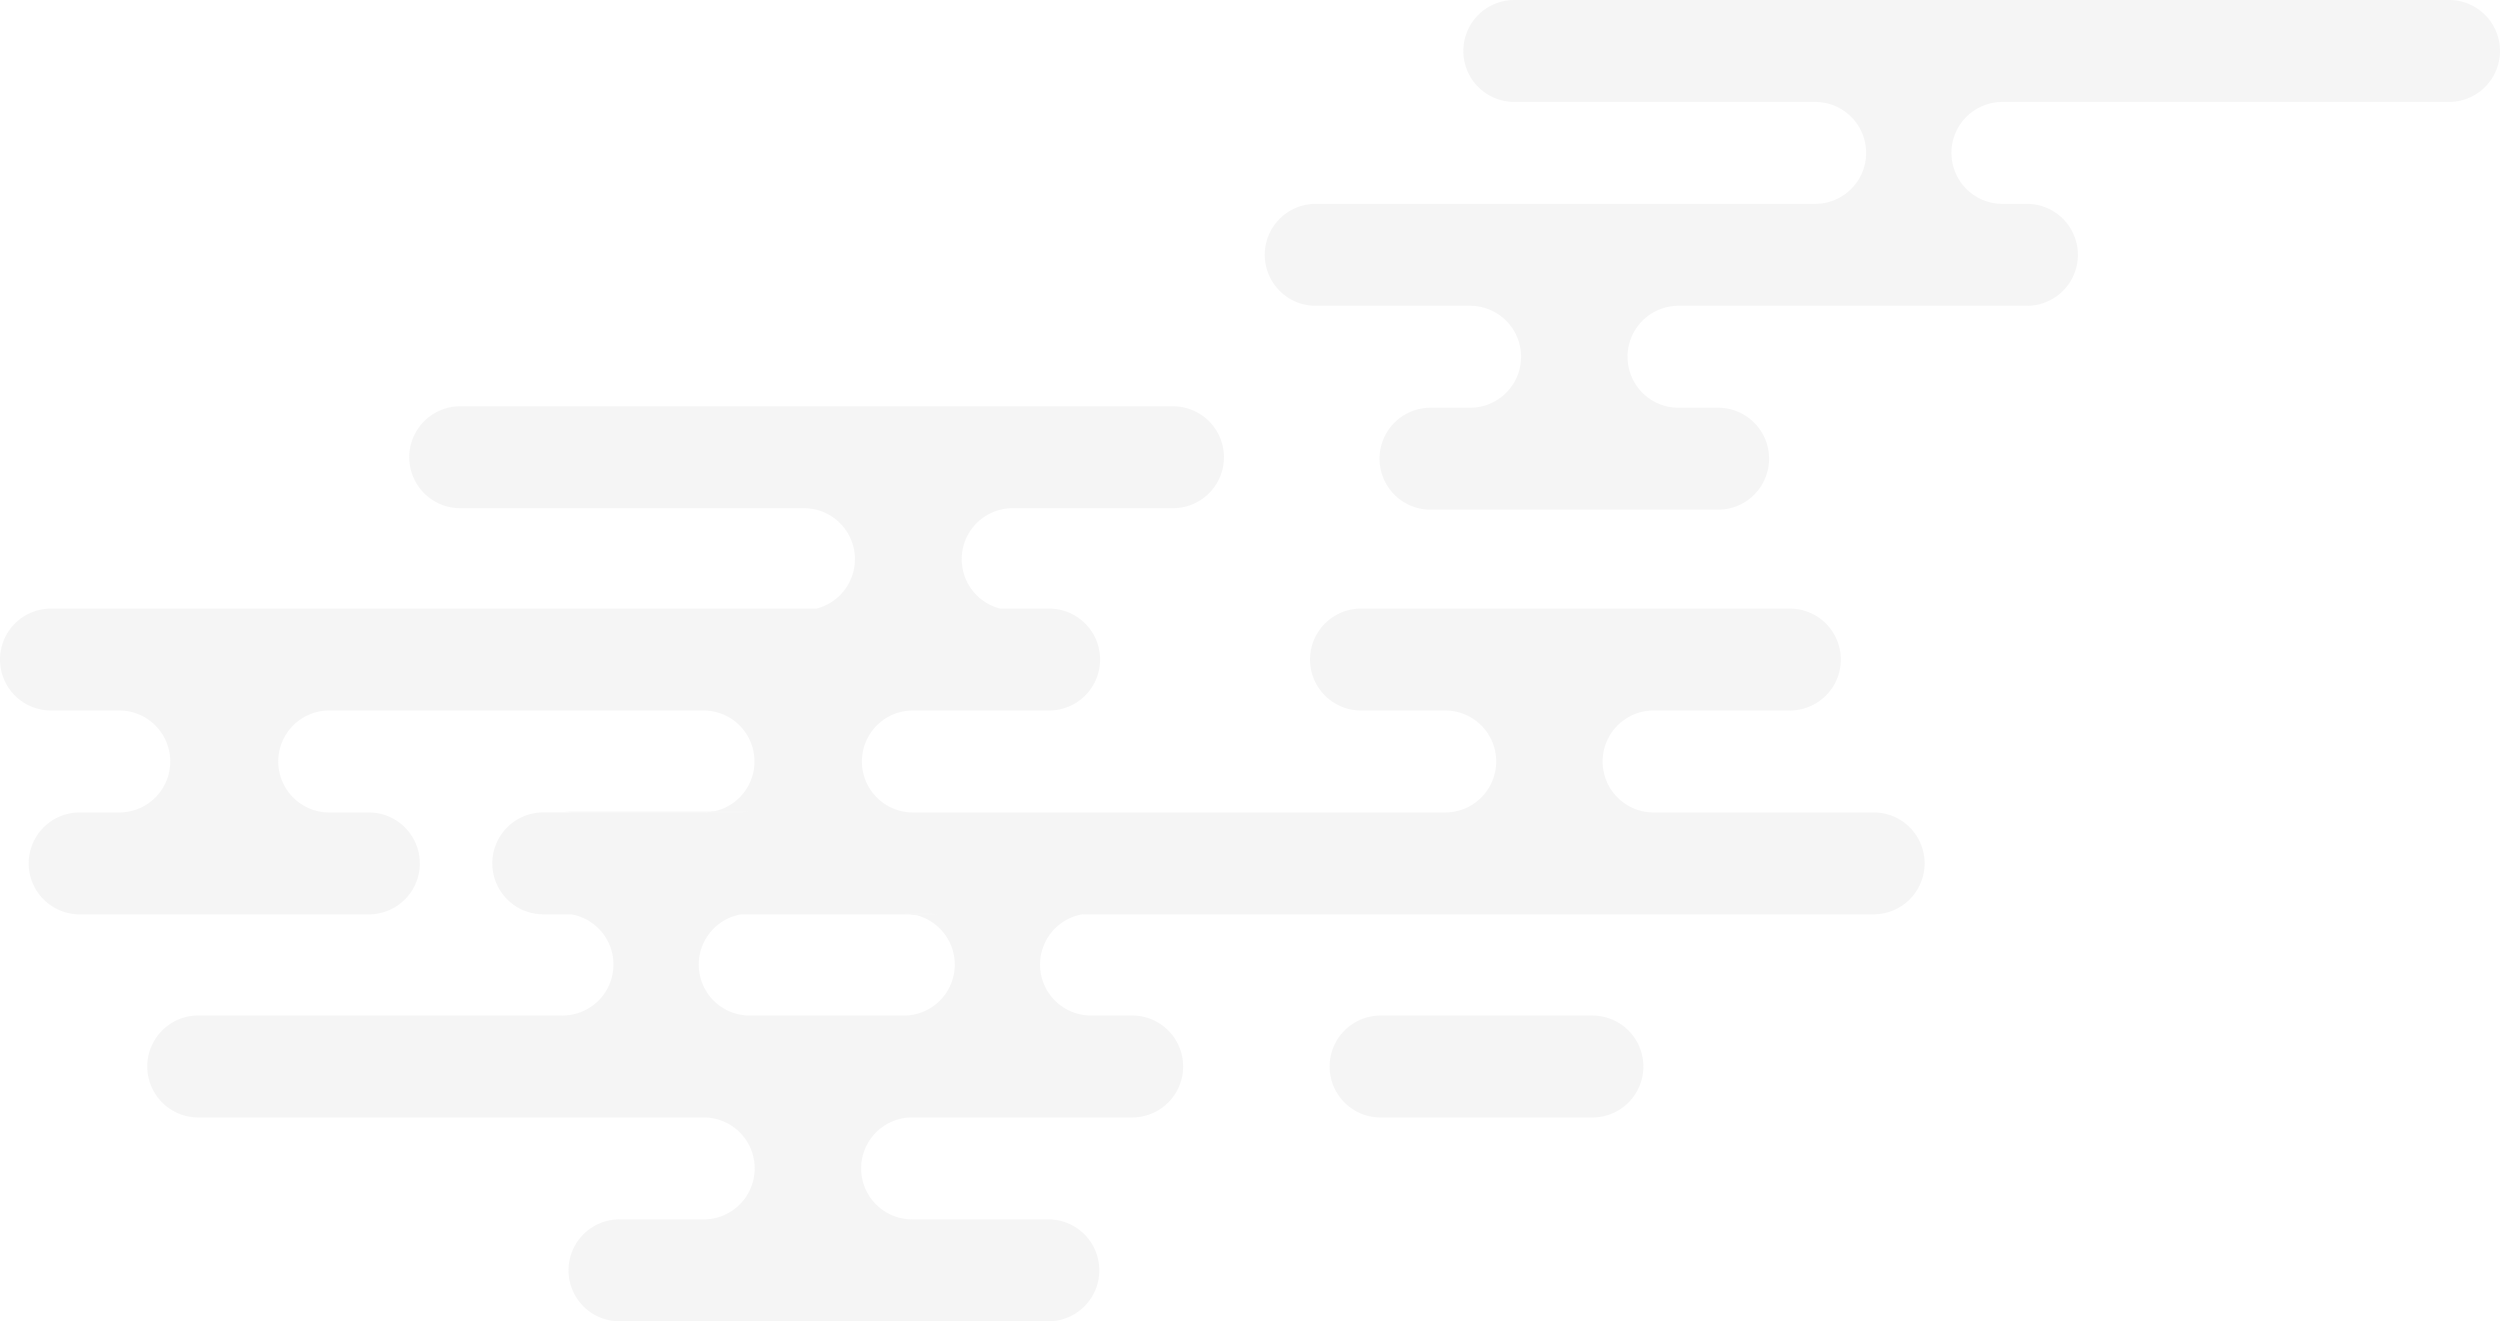 <svg xmlns="http://www.w3.org/2000/svg" viewBox="0 0 2042.16 1079.37"><title>fog_cloud_left</title><g id="Calque_2" data-name="Calque 2"><g id="Calque_8" data-name="Calque 8"><g style="opacity:0.15"><path d="M766.35,746.92H745.47a42.42,42.42,0,0,0-7.18-.61h20.88A42.42,42.42,0,0,0,766.35,746.92Z" style="fill:#bdbdbd"/><path d="M612.46,663a41,41,0,0,0-7.14.62H574.84A41.15,41.15,0,0,0,582,663Z" style="fill:#bdbdbd"/><path d="M766.35,746.92H745.47a42.42,42.42,0,0,0-7.18-.61h20.88A42.42,42.42,0,0,0,766.35,746.92Z" style="fill:#bdbdbd"/><path d="M766.35,746.92H745.47a42.42,42.42,0,0,0-7.18-.61h20.88A42.42,42.42,0,0,0,766.35,746.92Z" style="fill:#bdbdbd"/><path d="M1342.42,871.2a41.64,41.64,0,0,1-41.63,41.64H1128.4a41.64,41.64,0,1,1,0-83.27h172.39A41.63,41.63,0,0,1,1342.42,871.2Z" style="fill:#bdbdbd"/><path d="M612.46,663a41,41,0,0,0-7.14.62H574.84A41.15,41.15,0,0,0,582,663Z" style="fill:#bdbdbd"/><path d="M766.35,746.92H745.47a42.42,42.42,0,0,0-7.18-.61h20.88A42.42,42.42,0,0,0,766.35,746.92Z" style="fill:#bdbdbd"/><path d="M612.46,663a41,41,0,0,0-7.14.62H466.68a41.41,41.41,0,0,0-7.18-.62Z" style="fill:#bdbdbd"/><path d="M1560,675.85a41.51,41.51,0,0,0-29.44-12.19H1350.13a41.64,41.64,0,0,1,0-83.27h111.95a41.63,41.63,0,1,0,0-83.26H1111.75a41.63,41.63,0,1,0,0,83.26h68.15a41.64,41.64,0,1,1,0,83.27H745.07a41.64,41.64,0,0,1,0-83.27H857a41.63,41.63,0,0,0,0-83.26H817a41.64,41.64,0,0,1,10.07-82H958.17a41.63,41.63,0,0,0,0-83.26H375.93a41.63,41.63,0,0,0,0,83.26H656.87a41.64,41.64,0,0,1,10.08,82H41.63a41.63,41.63,0,0,0,0,83.26H98.07a41.64,41.64,0,0,1,0,83.27h-33a41.63,41.63,0,0,0,0,83.26H301.3a41.63,41.63,0,0,0,0-83.26h-33a41.64,41.64,0,0,1,0-83.27H574.84A41.63,41.63,0,0,1,582,663h30.47a41,41,0,0,0-7.14.62H443.77a41.63,41.63,0,0,0,0,83.26h22.91a41.64,41.64,0,0,1-7.18,82.65H161.29a41.64,41.64,0,0,0,0,83.27H574.84a41.63,41.63,0,1,1,0,83.26H506.69a41.64,41.64,0,1,0,0,83.27H857a41.64,41.64,0,0,0,0-83.27H745.07a41.63,41.63,0,1,1,0-83.26H925.48a41.64,41.64,0,0,0,0-83.27H891.25a41.63,41.63,0,0,1-7.15-82.65h646.44A41.63,41.63,0,0,0,1560,675.85ZM767.73,817.38a41.52,41.52,0,0,1-29.44,12.19H612.46a41.63,41.63,0,0,1-7.14-82.65H745.47a42.42,42.42,0,0,0-7.18-.61h20.88a42.42,42.42,0,0,0,7.18.61H745.47a41.65,41.65,0,0,1,22.26,70.46Z" style="fill:#bdbdbd"/><path d="M2042.16,41.63a41.63,41.63,0,0,1-41.63,41.64H1635.7a41.63,41.63,0,0,0,0,83.26h20.67a41.64,41.64,0,0,1,0,83.27H1371.11a41.63,41.63,0,1,0,0,83.26h33a41.64,41.64,0,0,1,0,83.27H1167.88a41.64,41.64,0,0,1,0-83.27h33a41.63,41.63,0,1,0,0-83.26H1074.12a41.64,41.64,0,0,1,0-83.27h408.62a41.63,41.63,0,1,0,0-83.26h-246.4a41.64,41.64,0,0,1,0-83.27h764.19a41.62,41.62,0,0,1,41.63,41.63Z" style="fill:#bdbdbd"/></g></g></g></svg>